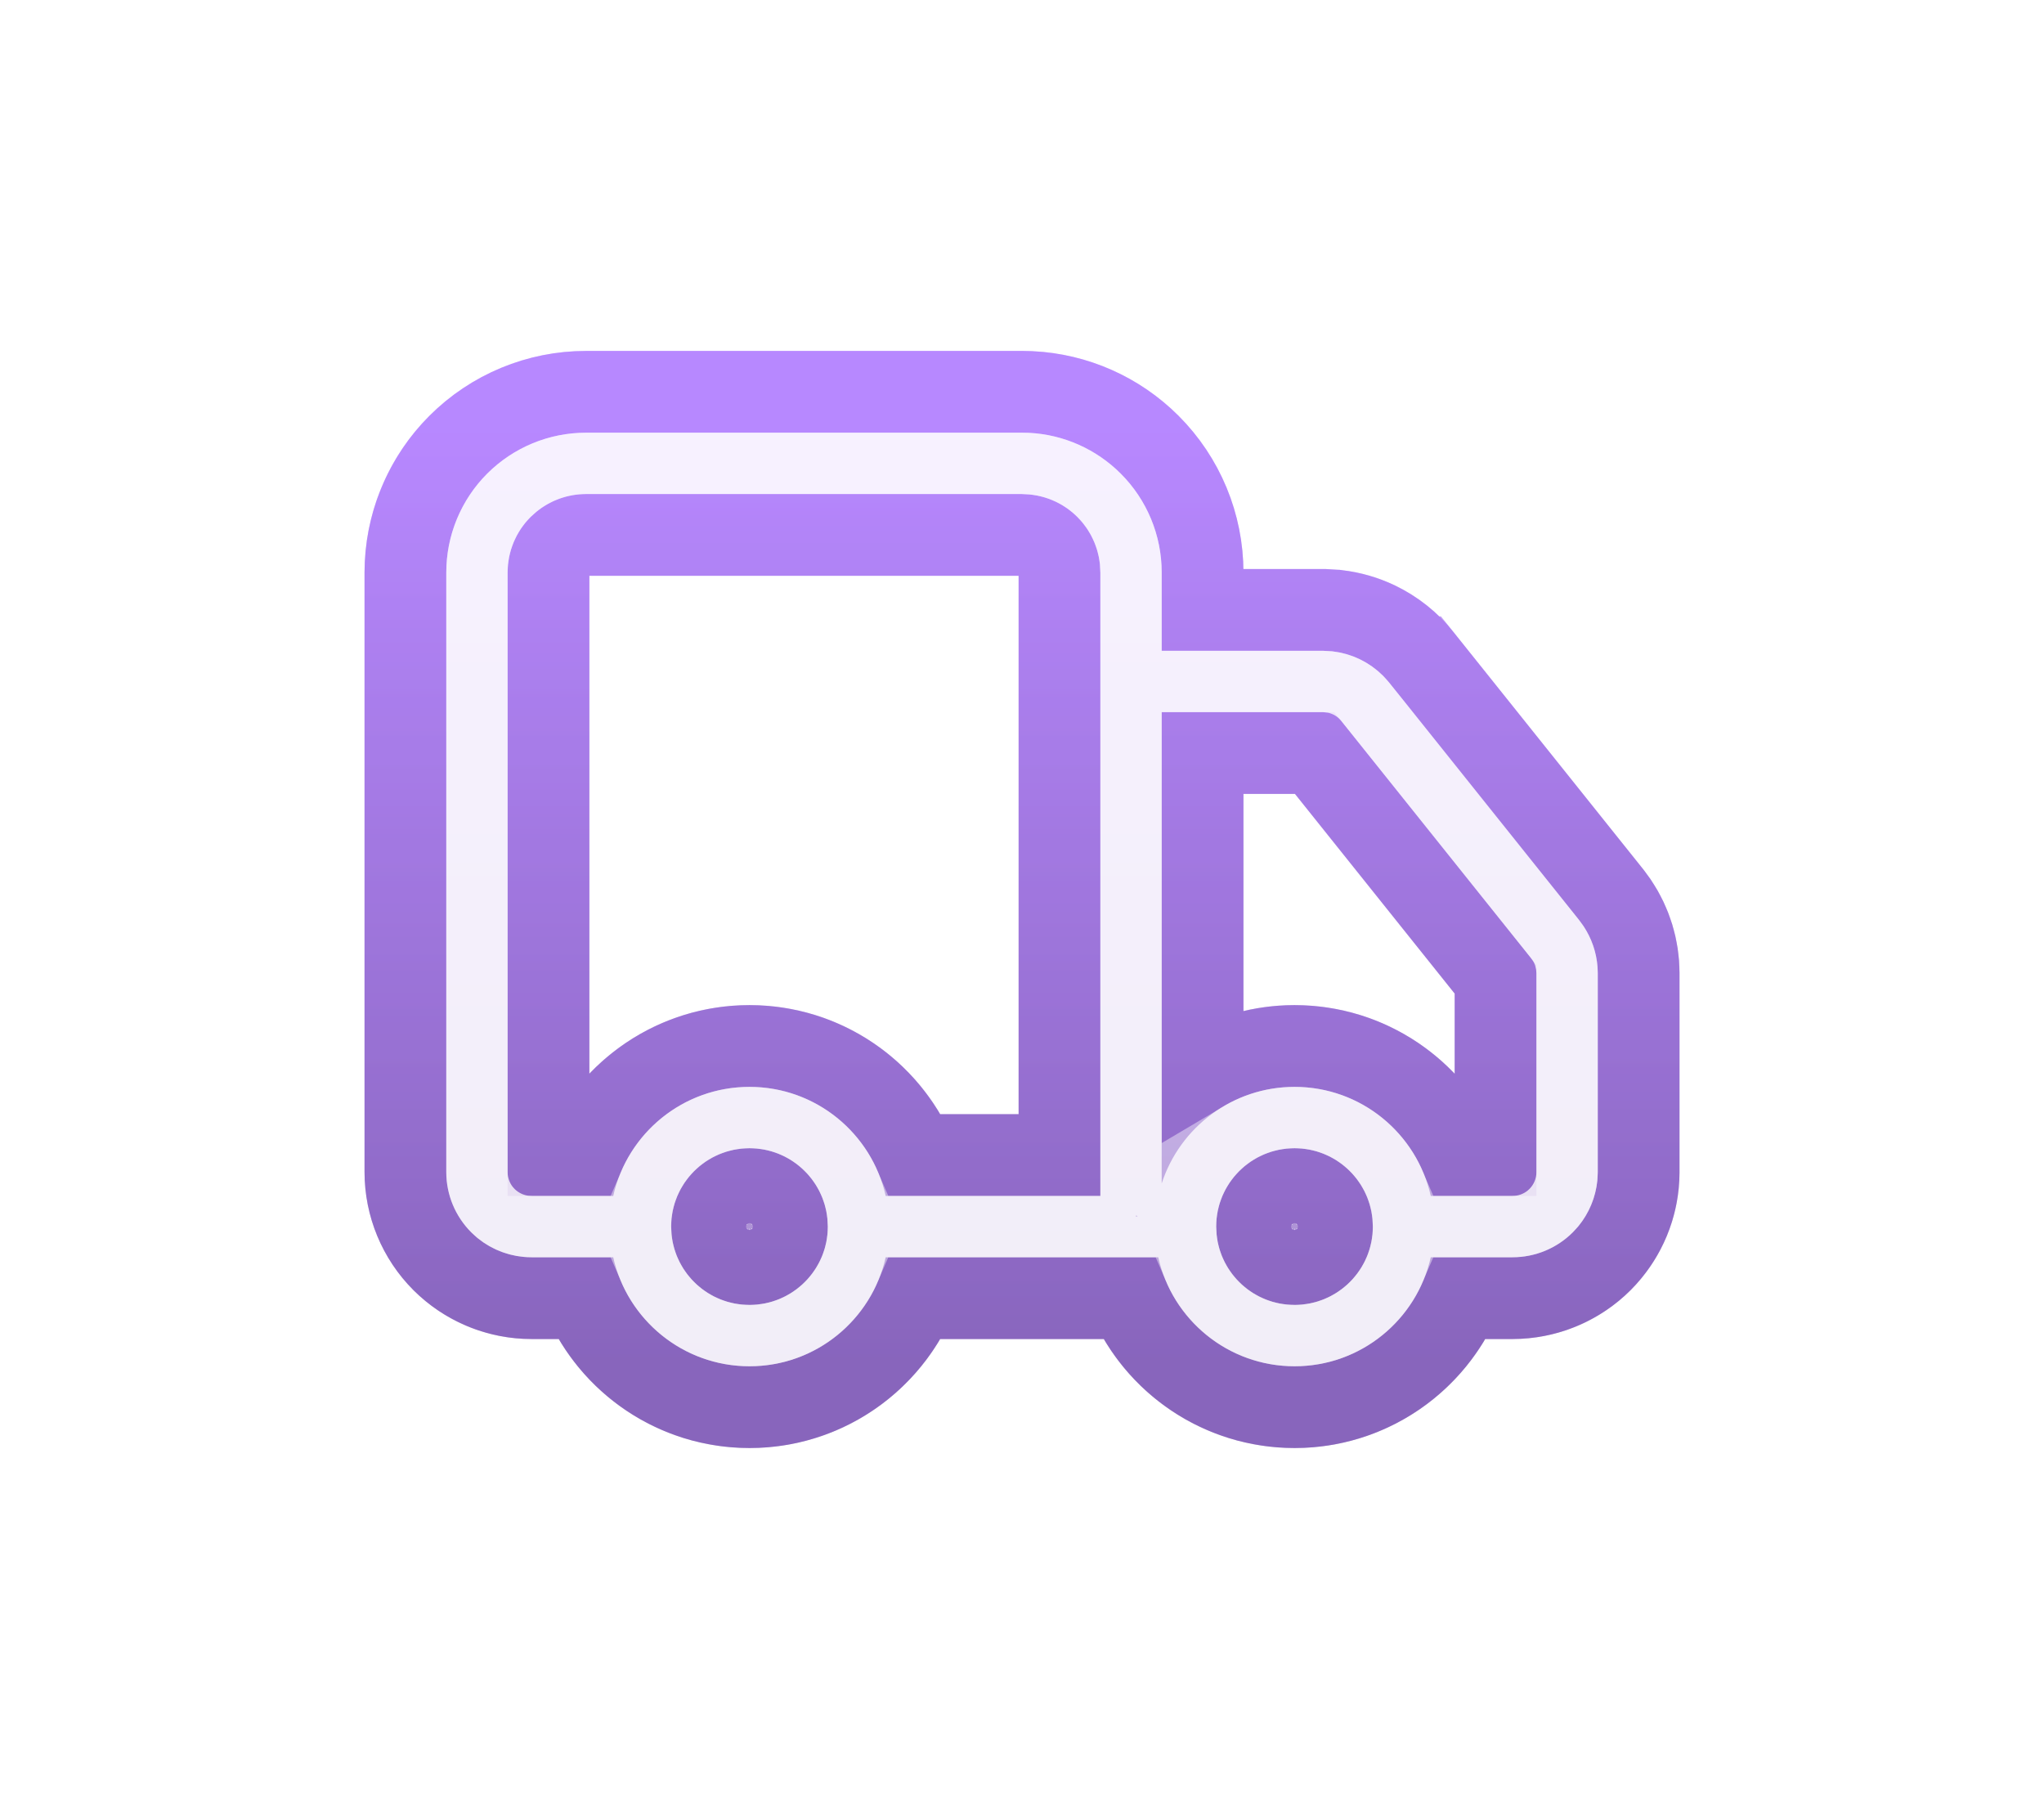 <svg width="50" height="44" viewBox="0 0 50 44" fill="none" xmlns="http://www.w3.org/2000/svg">
<g filter="url(#filter0_f_2002_106)">
<path d="M18.334 29.083C17.828 29.083 17.417 29.494 17.417 30L17.422 30.094C17.469 30.555 17.859 30.916 18.334 30.916L18.428 30.911C18.89 30.864 19.25 30.474 19.25 30L19.245 29.906C19.198 29.444 18.808 29.083 18.334 29.083ZM31.667 29.083C31.161 29.083 30.75 29.494 30.75 30L30.755 30.094C30.802 30.555 31.192 30.916 31.667 30.916L31.761 30.911C32.223 30.864 32.583 30.474 32.583 30L32.578 29.906C32.531 29.444 32.141 29.083 31.667 29.083ZM29.417 26.201C30.076 25.81 30.844 25.583 31.667 25.583C33.485 25.583 35.042 26.682 35.72 28.25H36.584V23.95L32.157 18.417H29.417V26.201ZM14.334 13.083C14.121 13.083 13.916 13.157 13.753 13.291L13.685 13.352C13.514 13.523 13.417 13.757 13.417 14V28.25H14.28C14.958 26.682 16.515 25.583 18.334 25.583C20.152 25.583 21.709 26.682 22.387 28.25H25.917V14C25.917 13.757 25.82 13.523 25.648 13.352C25.501 13.204 25.308 13.113 25.102 13.09L24.967 13.083H14.334ZM40.084 28.667L40.08 28.82C40.045 29.532 39.764 30.209 39.286 30.736L39.181 30.847C38.639 31.389 37.915 31.708 37.153 31.746L37 31.75H35.72C35.067 33.261 33.597 34.336 31.863 34.412L31.667 34.416C29.849 34.416 28.29 33.318 27.612 31.75H22.387C21.734 33.261 20.264 34.336 18.53 34.412L18.334 34.416C16.516 34.416 14.957 33.318 14.279 31.75H13C12.233 31.75 11.496 31.464 10.931 30.952L10.82 30.847C10.242 30.268 9.917 29.484 9.917 28.666V14L9.923 13.781C9.977 12.69 10.434 11.653 11.211 10.877C12.039 10.049 13.162 9.583 14.334 9.583H25.023L25.193 9.587L25.206 9.588H25.22C26.312 9.642 27.347 10.101 28.123 10.877C28.951 11.705 29.417 12.829 29.417 14V14.917H32.391L32.42 14.919L32.653 14.933L32.681 14.934L32.708 14.938C33.051 14.977 33.386 15.074 33.697 15.224C34.111 15.424 34.478 15.714 34.767 16.075H34.768L39.406 21.874L39.419 21.891L39.432 21.908L39.536 22.051L39.56 22.084C39.898 22.588 40.083 23.183 40.084 23.797V28.667Z" stroke="url(#paint0_linear_2002_106)" stroke-opacity="0.5" stroke-width="2"/>
</g>
<g filter="url(#filter1_f_2002_106)">
<path fill-rule="evenodd" clip-rule="evenodd" d="M25.17 10.587C26.014 10.629 26.815 10.983 27.416 11.584C28.057 12.225 28.417 13.094 28.417 14V15.917H32.361L32.595 15.931C32.826 15.957 33.052 16.023 33.263 16.124C33.544 16.26 33.792 16.456 33.986 16.7L38.625 22.499L38.73 22.642C38.959 22.983 39.083 23.385 39.084 23.799V28.667C39.084 29.219 38.864 29.749 38.474 30.14C38.083 30.53 37.552 30.75 37 30.75H34.999C34.657 32.276 33.296 33.416 31.667 33.416C30.038 33.416 28.675 32.276 28.333 30.75H21.666C21.324 32.276 19.963 33.416 18.334 33.416C16.705 33.416 15.342 32.276 15 30.75H13C12.448 30.75 11.918 30.53 11.527 30.14C11.137 29.749 10.917 29.218 10.917 28.666V14C10.917 13.094 11.277 12.225 11.918 11.584C12.559 10.943 13.428 10.583 14.334 10.583H25L25.17 10.587ZM18.334 28.083C17.276 28.083 16.417 28.942 16.417 30C16.417 31.058 17.276 31.916 18.334 31.916C19.392 31.916 20.25 31.058 20.25 30C20.25 28.942 19.392 28.083 18.334 28.083ZM31.667 28.083C30.608 28.083 29.75 28.942 29.75 30C29.75 31.058 30.609 31.916 31.667 31.916C32.725 31.916 33.583 31.058 33.583 30C33.583 28.942 32.725 28.083 31.667 28.083ZM14.334 12.083C13.826 12.083 13.338 12.285 12.979 12.645C12.619 13.004 12.417 13.492 12.417 14V28.666C12.417 28.821 12.479 28.97 12.588 29.079C12.697 29.188 12.845 29.25 13 29.25H15.001C15.343 27.724 16.705 26.583 18.334 26.583C19.963 26.583 21.324 27.724 21.666 29.25H26.917V14C26.917 13.492 26.715 13.004 26.355 12.645C26.041 12.33 25.628 12.136 25.189 12.093L25 12.083H14.334ZM28.417 28.943C28.862 27.574 30.149 26.583 31.667 26.583C33.296 26.583 34.657 27.724 34.999 29.25H37C37.155 29.25 37.304 29.188 37.413 29.079C37.522 28.97 37.584 28.822 37.584 28.667V23.802L37.575 23.703C37.559 23.607 37.517 23.515 37.455 23.438L32.815 17.637C32.76 17.569 32.69 17.513 32.611 17.475C32.572 17.456 32.531 17.441 32.488 17.432L32.359 17.417H28.417V28.943Z" stroke="url(#paint1_linear_2002_106)" stroke-opacity="0.4" stroke-width="4"/>
</g>
<path d="M14.334 11.083H24.988L25.154 11.086C25.871 11.124 26.552 11.427 27.062 11.938C27.61 12.485 27.917 13.227 27.917 14V15.917C27.917 16.193 28.141 16.417 28.417 16.417H32.349L32.541 16.428C32.715 16.448 32.886 16.497 33.046 16.574C33.207 16.652 33.352 16.756 33.477 16.881L33.596 17.013L38.227 22.803L38.32 22.93C38.469 23.155 38.559 23.414 38.579 23.683L38.584 23.8V28.667L38.576 28.823C38.545 29.134 38.423 29.428 38.226 29.67L38.12 29.786C37.823 30.083 37.42 30.25 37 30.25H34.999C34.765 30.25 34.562 30.412 34.511 30.641C34.219 31.943 33.057 32.916 31.667 32.916C30.277 32.916 29.113 31.943 28.821 30.641C28.77 30.412 28.567 30.25 28.333 30.25H21.666C21.432 30.25 21.229 30.412 21.178 30.641C20.886 31.943 19.724 32.916 18.334 32.916C16.944 32.916 15.78 31.943 15.488 30.641C15.437 30.412 15.234 30.25 15 30.25H13C12.633 30.25 12.279 30.122 11.997 29.892L11.881 29.786C11.584 29.489 11.417 29.086 11.417 28.666V14C11.417 13.227 11.725 12.485 12.271 11.938C12.819 11.391 13.561 11.083 14.334 11.083ZM18.334 27.583C16.999 27.583 15.917 28.666 15.917 30L15.93 30.247C16.054 31.466 17.083 32.416 18.334 32.416C19.668 32.416 20.75 31.334 20.75 30L20.737 29.753C20.613 28.535 19.585 27.583 18.334 27.583ZM31.667 27.583C30.332 27.583 29.25 28.666 29.25 30L29.263 30.247C29.387 31.466 30.416 32.416 31.667 32.416C33.001 32.416 34.083 31.334 34.083 30L34.07 29.753C33.947 28.535 32.918 27.583 31.667 27.583ZM14.334 11.583C13.773 11.583 13.233 11.779 12.803 12.131L12.625 12.291C12.172 12.744 11.917 13.359 11.917 14V28.666C11.917 28.917 12.004 29.16 12.162 29.354L12.234 29.433C12.412 29.61 12.645 29.72 12.893 29.745L13 29.75H15.001C15.235 29.75 15.438 29.588 15.489 29.359C15.781 28.056 16.944 27.083 18.334 27.083C19.723 27.083 20.886 28.057 21.178 29.359C21.229 29.588 21.432 29.75 21.666 29.75H26.917C27.193 29.75 27.417 29.526 27.417 29.25V14L27.405 13.761C27.35 13.208 27.105 12.687 26.709 12.291C26.312 11.894 25.792 11.651 25.239 11.596L25.215 11.594L25.025 11.584L25 11.583H14.334ZM38.082 23.758L38.073 23.659L38.067 23.618L38.036 23.484C38.009 23.397 37.971 23.314 37.924 23.236L37.846 23.125L33.204 17.324C33.103 17.198 32.975 17.095 32.829 17.024H32.828C32.755 16.989 32.677 16.962 32.6 16.944L32.545 16.935L32.416 16.92C32.397 16.918 32.378 16.917 32.359 16.917H28.417C28.141 16.917 27.917 17.141 27.917 17.417V28.943C27.917 29.189 28.096 29.399 28.339 29.438C28.582 29.476 28.817 29.331 28.893 29.098C29.273 27.928 30.372 27.083 31.667 27.083C33.056 27.083 34.219 28.056 34.511 29.359C34.562 29.588 34.765 29.75 34.999 29.75H37C37.251 29.75 37.494 29.663 37.688 29.505L37.767 29.433C37.969 29.23 38.084 28.954 38.084 28.667V23.802C38.084 23.787 38.083 23.772 38.082 23.758Z" stroke="white" stroke-opacity="0.8" stroke-linecap="round" stroke-linejoin="round"/>
<defs>
<filter id="filter0_f_2002_106" x="4.917" y="4.583" width="40.167" height="34.833" filterUnits="userSpaceOnUse" color-interpolation-filters="sRGB">
<feFlood flood-opacity="0" result="BackgroundImageFix"/>
<feBlend mode="normal" in="SourceGraphic" in2="BackgroundImageFix" result="shape"/>
<feGaussianBlur stdDeviation="2" result="effect1_foregroundBlur_2002_106"/>
</filter>
<filter id="filter1_f_2002_106" x="0.917" y="0.583" width="48.167" height="42.833" filterUnits="userSpaceOnUse" color-interpolation-filters="sRGB">
<feFlood flood-opacity="0" result="BackgroundImageFix"/>
<feBlend mode="normal" in="SourceGraphic" in2="BackgroundImageFix" result="shape"/>
<feGaussianBlur stdDeviation="4" result="effect1_foregroundBlur_2002_106"/>
</filter>
<linearGradient id="paint0_linear_2002_106" x1="25" y1="10.583" x2="25" y2="33.416" gradientUnits="userSpaceOnUse">
<stop stop-color="#9955FF"/>
<stop offset="1" stop-color="#5523A0"/>
</linearGradient>
<linearGradient id="paint1_linear_2002_106" x1="25" y1="10.583" x2="25" y2="33.416" gradientUnits="userSpaceOnUse">
<stop stop-color="#9955FF"/>
<stop offset="1" stop-color="#5523A0"/>
</linearGradient>
</defs>
</svg>
